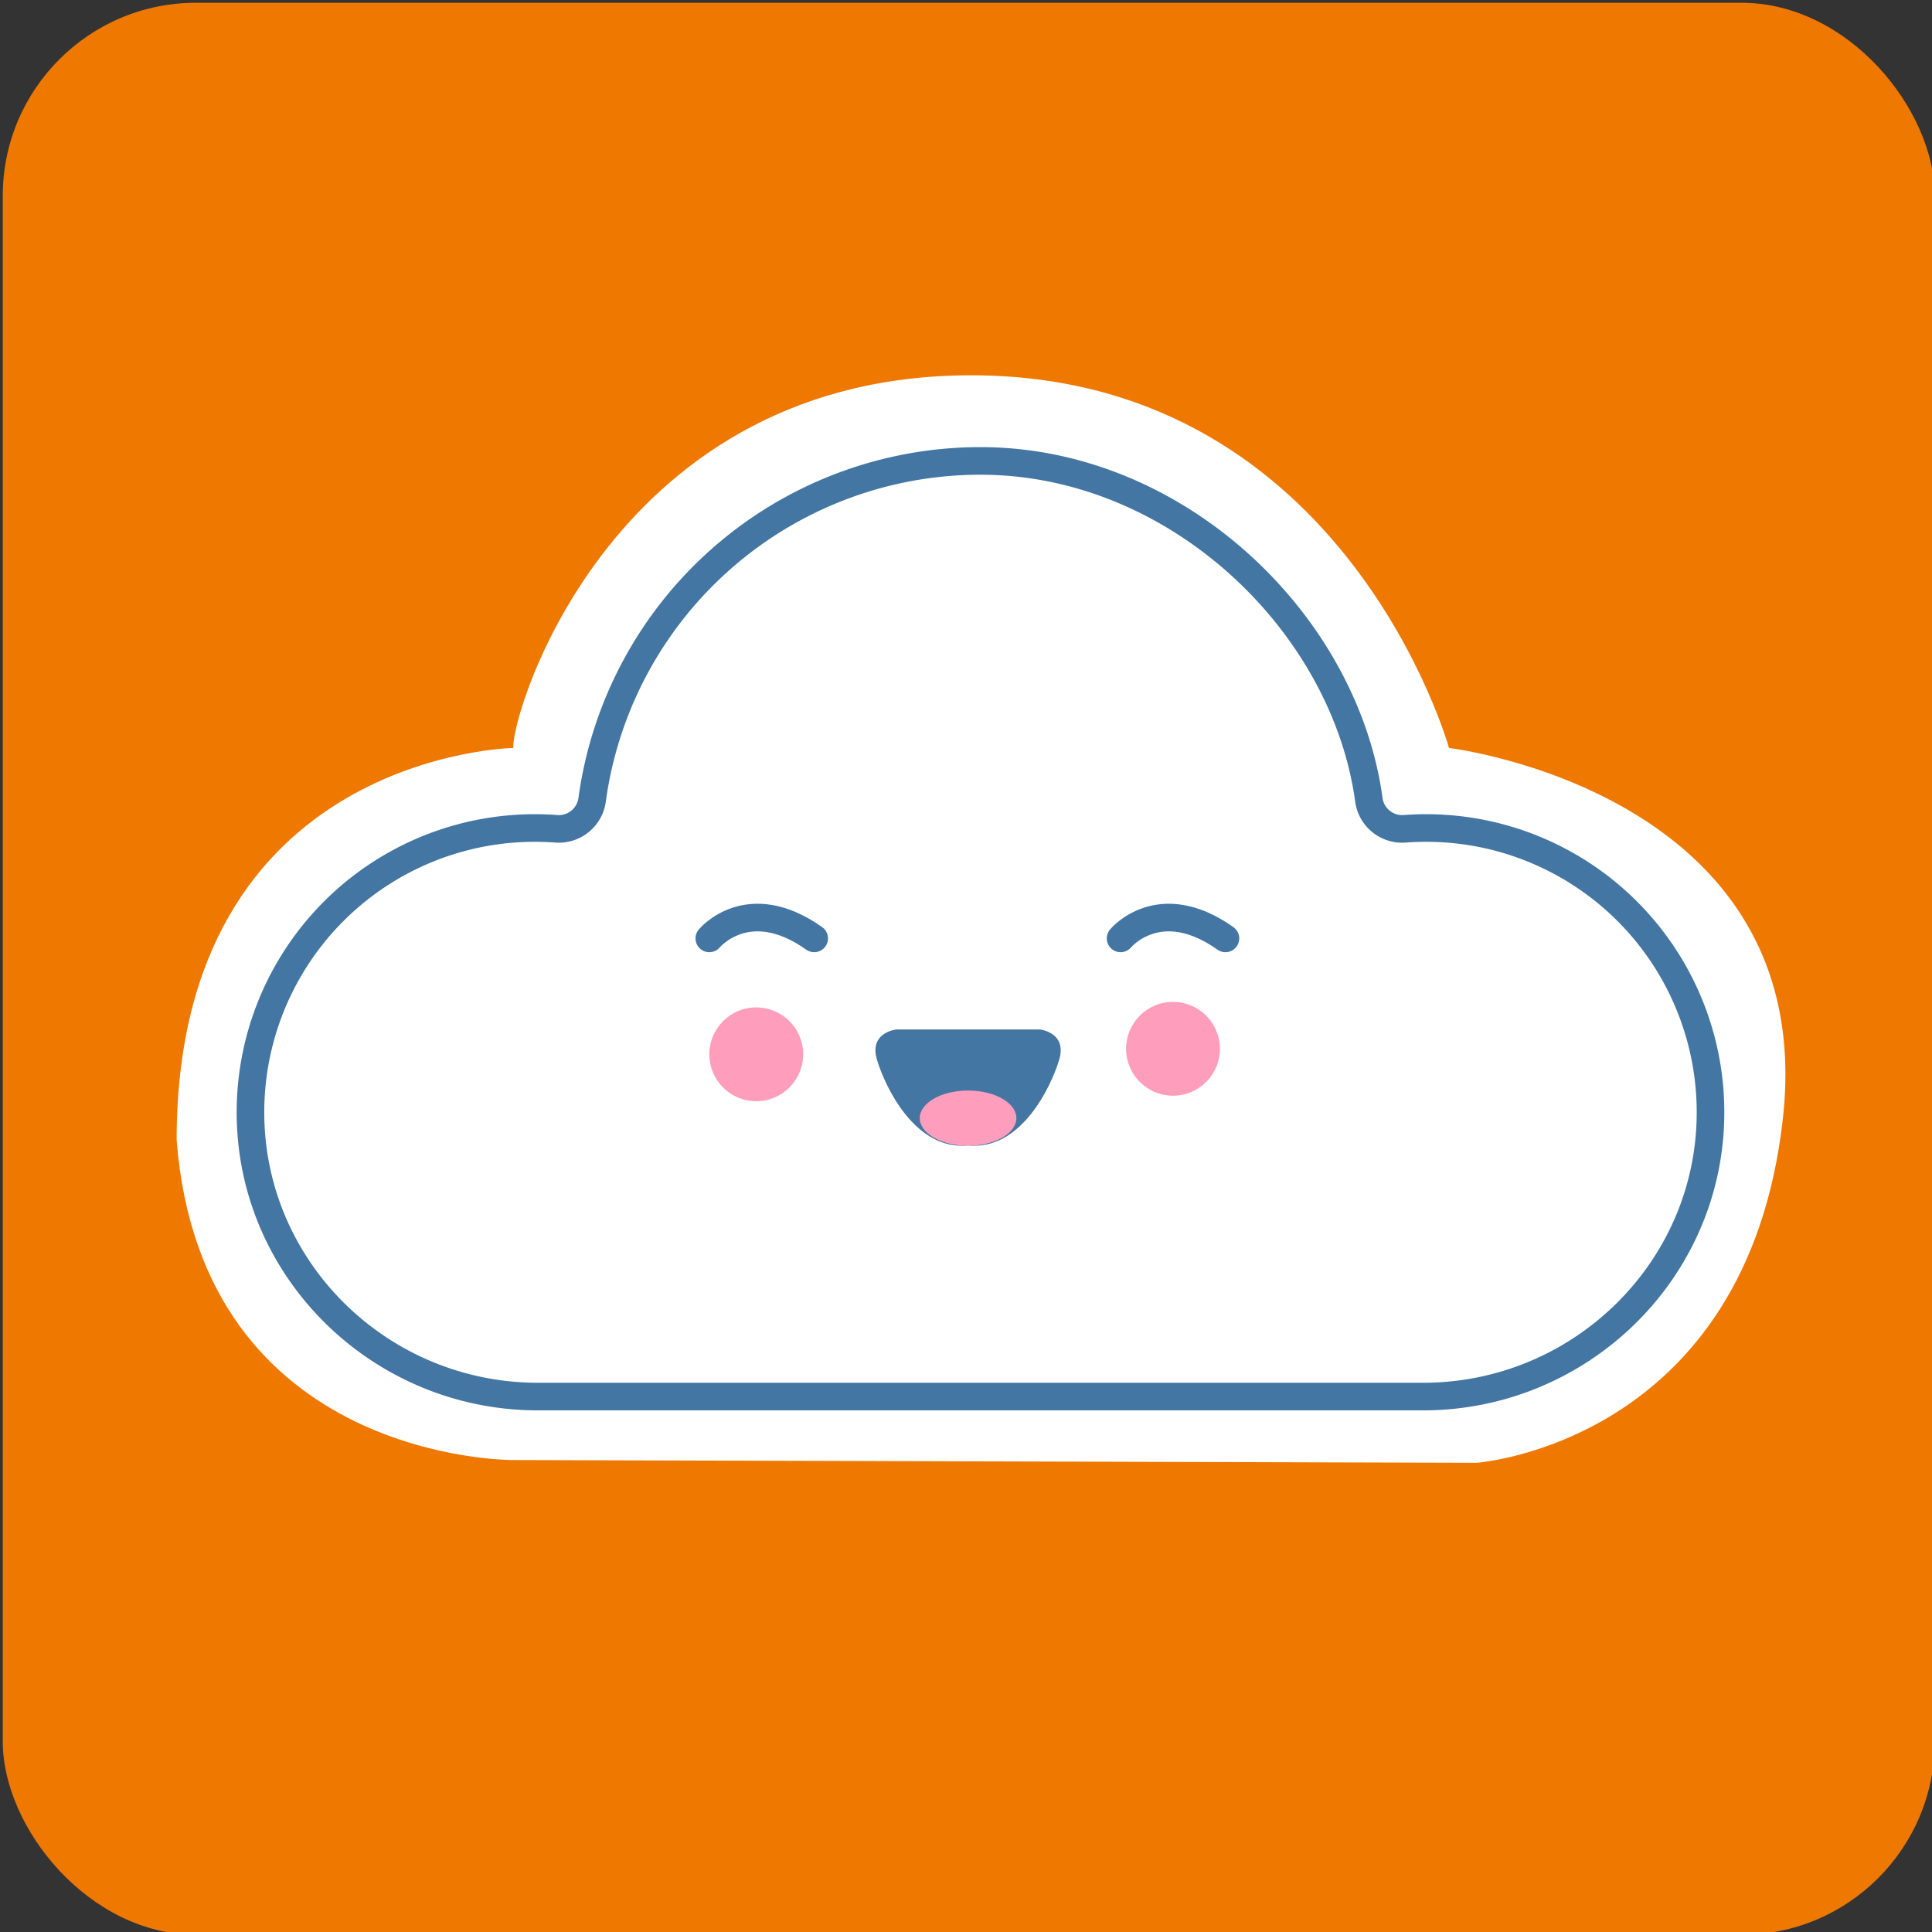 <svg xmlns="http://www.w3.org/2000/svg" viewBox="0 0 700 700"><rect x="0" y="0" width="700" height="700" fill="#333333" stroke="none"/><defs><style>.cls-1{fill:#ee7800;}.cls-2{fill:#fff;}.cls-3,.cls-6{fill:none;stroke:#4376a2;stroke-width:10px;}.cls-3{stroke-miterlimit:10;}.cls-4{fill:#4376a2;}.cls-5{fill:#ff9ebc;}.cls-6{stroke-linecap:round;stroke-linejoin:round;}</style></defs><title>无浪网|无风不起浪网</title><g id="图层_3" data-name="图层 3"><rect class="cls-1" x="1" y="1" width="700" height="700" rx="70" ry="70"/></g><g id="图层_2" data-name="图层 2"><path class="cls-2" d="M186,271S64,273,64,413c9,117,122,116,122,116l349,1s98-7,111-125S525,271,525,271,488,138,355,136,185,259,186,271Z"/><path class="cls-3" d="M619.75,403.35C619.56,460.28,572.56,506,515.63,506H194.87c-56.93,0-103.93-45.72-104.12-102.65A103,103,0,0,1,193.75,300q3.93,0,7.79.29a12.17,12.17,0,0,0,13-10.53A142,142,0,0,1,355.25,167c71.17,0,132,58.77,140.71,122.76a12.17,12.17,0,0,0,13,10.53q3.85-.29,7.79-.29A103,103,0,0,1,619.75,403.35Z"/><path class="cls-4" d="M350.75,373h26s10,1,7,11-14,33-33,31c-19,2-30-21-33-31s7-11,7-11Z"/><ellipse class="cls-5" cx="350.75" cy="405.12" rx="17.5" ry="10"/><circle class="cls-5" cx="274" cy="382" r="17"/><circle class="cls-5" cx="425" cy="380" r="17"/><path class="cls-6" d="M257,340s14-17,38,0"/><path class="cls-6" d="M406,340s14-17,38,0"/></g></svg>